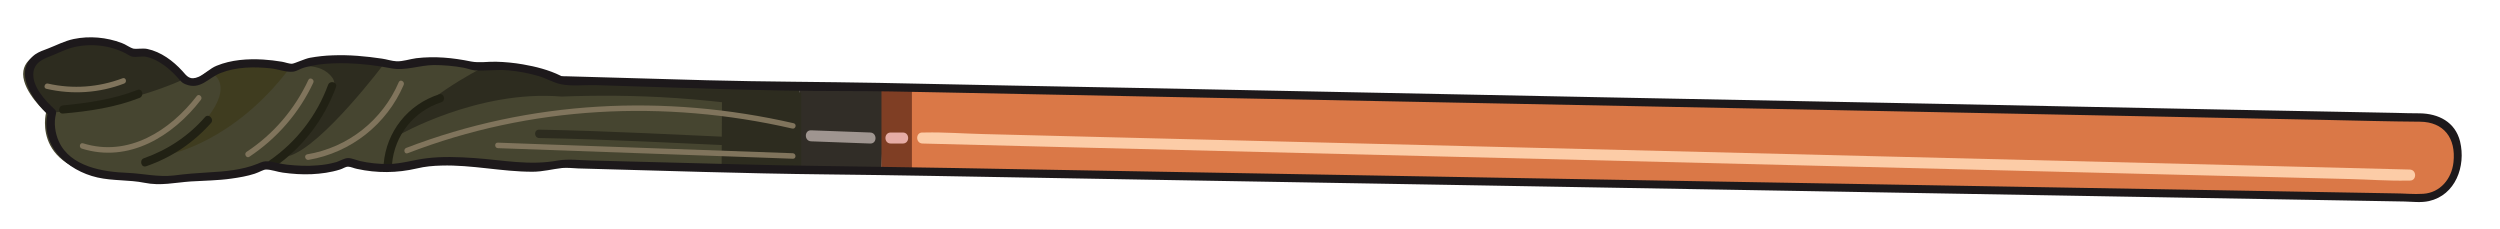 <?xml version="1.0" encoding="utf-8"?>
<!-- Generator: Adobe Illustrator 21.0.2, SVG Export Plug-In . SVG Version: 6.00 Build 0)  -->
<svg version="1.1" id="Layer_1" xmlns="http://www.w3.org/2000/svg" xmlns:xlink="http://www.w3.org/1999/xlink" x="0px" y="0px"
	 viewBox="0 0 1133.9 103.9" style="enable-background:new 0 0 1133.9 103.9;" xml:space="preserve">
<style type="text/css">
	.st0{fill:#464530;}
	.st1{fill:#2D2C1F;}
	.st2{fill:#DA7847;}
	.st3{fill:#312D27;}
	.st4{fill:#7F3E24;}
	.st5{fill:none;stroke:#FCCCA7;stroke-miterlimit:10;}
	.st6{fill:#9F9590;}
	.st7{fill:#E6ACA5;}
	.st8{fill:#FCCCA7;}
	.st9{fill:#80745C;}
	.st10{fill:#3F3C1F;}
	.st11{fill:#212114;}
	.st12{fill:#1D191B;}
</style>
<g>
	<g>
		<path class="st0" d="M362.5,77.2V39.6h-3.3l-107.5-3.1c0,0-15.8-8.5-38.9-6.2c0,0-16.4-5.3-34.7-0.4c0,0-31.3-7.2-48.3,0.9
			c0,0-27.7-7.1-40.6,5.4c0,0-4,2.5-8.5-0.3c0,0-10.4-14.4-23.1-11.9c0,0-17.1-11.6-37.2-0.3c0,0-9.9,1.7-9.9,9.9
			s10.4,17.5,10.4,17.5s-8,30,39.5,29.2c0,0,9.2,3.2,22,0c0,0,24.8,0.4,35.2-5.6c0,0,21.6,6,37.5-1.2c0,0,16,5.6,32,0.8
			c0,0,8.4-2.4,29.6-0.4c0,0,24.8,4.4,35.2,0.4l106.6,2.8L362.5,77.2"/>
	</g>
	<g>
		<path class="st1" d="M133.1,30.6c12-5.8,31.4-3.8,41.5-2.2c0,0-28.6,38.2-43.7,42.4c0,0,25.5-27.2,20-35.3S133.1,30.6,133.1,30.6z
			"/>
	</g>
	<g>
		<path class="st1" d="M83.5,35.9c0,0-10.4-14.4-23.1-11.9c0,0-17.1-11.6-37.2-0.3c0,0-9.9,1.7-9.9,9.9s10.4,17.5,10.4,17.5
			S56,48.3,83.5,35.9z"/>
	</g>
	<g>
		<path class="st2" d="M400.9,40.1l696.8,13.8c0,0,17.1-1.7,17.1,17.1s-15.5,19.3-15.5,19.3L399.7,78L400.9,40.1z"/>
	</g>
	<polyline class="st3" points="362.5,40.1 400.9,40.1 399.8,78 362.5,78 362.5,40.1 	"/>
	<rect x="399.8" y="39.7" class="st4" width="13.8" height="38.4"/>
	<path class="st5" d="M393.4,62.6"/>
	<g>
		<g>
			<path class="st6" d="M367.9,64.1c8.9,0.3,17.9,0.7,26.8,1c3.2,0.1,3.2-4.9,0-5c-8.9-0.3-17.9-0.7-26.8-1
				C364.7,59,364.7,64,367.9,64.1L367.9,64.1z"/>
		</g>
	</g>
	<g>
		<g>
			<path class="st7" d="M409.5,60.1c-1.8,0-3.7,0-5.5,0c-3.2,0-3.2,5,0,5c1.8,0,3.7,0,5.5,0C412.7,65.1,412.7,60.1,409.5,60.1
				L409.5,60.1z"/>
		</g>
	</g>
	<g>
		<g>
			<path class="st8" d="M418.4,65.1c22.4,0.6,44.8,1.1,67.2,1.7c53.8,1.3,107.6,2.7,161.4,4c64.7,1.6,129.5,3.2,194.2,4.8
				c56.3,1.4,112.5,2.8,168.8,4.2c18.5,0.5,37.1,0.9,55.6,1.4c8.7,0.2,17.6,0.9,26.3,0.7c0.4,0,0.7,0,1.1,0c3.2,0.1,3.2-4.9,0-5
				c-22.4-0.6-44.8-1.1-67.2-1.7c-53.8-1.3-107.6-2.7-161.4-4c-64.7-1.6-129.5-3.2-194.2-4.8c-56.3-1.4-112.5-2.8-168.8-4.2
				c-18.5-0.5-37.1-0.9-55.6-1.4c-8.7-0.2-17.6-0.9-26.3-0.7c-0.4,0-0.7,0-1.1,0C415.2,60,415.2,65,418.4,65.1L418.4,65.1z"/>
		</g>
	</g>
	<g>
		<g>
			<path class="st9" d="M140,72.5c19.2-3.3,35.4-16.1,43.1-34c0.6-1.5-1.5-2.7-2.2-1.3c-7.4,17.3-23,29.7-41.6,32.8
				C137.7,70.4,138.4,72.8,140,72.5L140,72.5z"/>
		</g>
	</g>
	<g>
		<g>
			<path class="st9" d="M113.1,71.1c12.6-8.4,22.6-19.9,29-33.6c0.7-1.4-1.5-2.7-2.2-1.3c-6.2,13.3-15.8,24.6-28.1,32.7
				C110.5,69.8,111.8,72,113.1,71.1L113.1,71.1z"/>
		</g>
	</g>
	<g>
		<g>
			<path class="st9" d="M21.1,40.3C32.9,43,45,42.2,56.3,37.9c1.5-0.6,0.8-3-0.7-2.4c-10.9,4.1-22.5,5-33.9,2.4
				C20.2,37.6,19.5,40,21.1,40.3L21.1,40.3z"/>
		</g>
	</g>
	<polygon class="st1" points="363.4,75.9 363.4,42 327.5,37.9 327.3,75.9 	"/>
	<g>
		<g>
			<path class="st9" d="M184.9,69.5C240.6,48,301.3,45,359.3,58.3c1.6,0.4,2.2-2,0.7-2.4c-58.5-13.4-119.6-10.4-175.8,11.2
				C182.8,67.7,183.4,70.1,184.9,69.5L184.9,69.5z"/>
		</g>
	</g>
	<g>
		<g>
			<path class="st9" d="M359.6,69.5c-39.1-1.4-78.3-2.8-117.4-4.2c-5.5-0.2-11-0.4-16.4-0.6c-1.6-0.1-1.6,2.4,0,2.5
				c39.1,1.4,78.3,2.8,117.4,4.2c5.5,0.2,11,0.4,16.4,0.6C361.2,72.1,361.2,69.6,359.6,69.5L359.6,69.5z"/>
		</g>
	</g>
	<g>
		<path class="st10" d="M131,31.4c0,0-21.2-5.4-35.2,1.6c0,0,17.6,7.5-18.8,36.9C77,69.9,105.7,64.6,131,31.4z"/>
	</g>
	<g>
		<path class="st1" d="M362.1,51.5c-16.4-3-34.9-5.6-55.2-7c-19-1.3-36.5-1.3-52.2-0.7c-38-3.2-74,17.6-74,17.6
			C188.5,46,218.3,31,218.3,31c23.1-2.3,38.9,6.2,38.9,6.2c35.1,0.9,70.3,1.9,105.4,2.8C362.4,43.9,362.2,47.7,362.1,51.5z"/>
	</g>
	<g>
		<g>
			<path class="st1" d="M340.9,62.6c-32.1-1.4-64.3-3.2-96.4-3.8c-2.4,0-2.4,3.7,0,3.8c32.2,0.6,64.3,2.4,96.4,3.8
				C343.3,66.5,343.3,62.7,340.9,62.6L340.9,62.6z"/>
		</g>
	</g>
	<g>
		<g>
			<path class="st9" d="M37.1,67.4c21.3,6.7,41.3-5.6,54-22.1c1-1.3-0.8-3-1.8-1.8C77.1,59.3,58.2,71.4,37.7,65
				C36.2,64.5,35.6,66.9,37.1,67.4L37.1,67.4z"/>
		</g>
	</g>
	<path class="st1" d="M23.6,51.2"/>
	<path class="st1" d="M23,51.2"/>
	<g>
		<g>
			<path class="st11" d="M28.6,51.5c11.6-1,23.8-2.8,34.7-7.1c2.2-0.9,1.3-4.5-1-3.6c-10.6,4.2-22.4,5.9-33.7,7
				C26.2,48,26.2,51.7,28.6,51.5L28.6,51.5z"/>
		</g>
	</g>
	<g>
		<g>
			<path class="st11" d="M66.3,75.4c11.4-3.9,21.4-10.6,29.4-19.6c1.6-1.8-1.1-4.5-2.7-2.7C85.5,61.7,76,68,65.2,71.8
				C63.1,72.6,64,76.2,66.3,75.4L66.3,75.4z"/>
		</g>
	</g>
	<g>
		<g>
			<path class="st11" d="M124.2,76c13-9,22.7-21.6,28.2-36.5c0.8-2.3-2.8-3.2-3.6-1c-5.1,13.9-14.3,25.8-26.4,34.2
				C120.3,74.1,122.2,77.3,124.2,76L124.2,76z"/>
		</g>
	</g>
	<g>
		<g>
			<path class="st11" d="M177.8,74.5c1.1-13.1,9.9-24.1,22.3-28.1c2.3-0.7,1.3-4.4-1-3.6C185,47.4,175.2,59.7,174,74.5
				C173.9,76.9,177.6,76.9,177.8,74.5L177.8,74.5z"/>
		</g>
	</g>
	<g>
		<g>
			<path class="st12" d="M21.8,50.7c-4,15.3,8.7,26.7,22.4,29.8c7.1,1.6,14.3,1,21.3,2.4c7.3,1.5,13.9-0.1,21-0.6
				c6.2-0.4,12.3-0.4,18.5-1.3c3.6-0.5,7.1-1.1,10.5-2.2c2.4-0.8,3.9-1.9,5.2-1.9c2.4,0,5.2,1.1,7.6,1.4c4.3,0.6,8.7,0.9,13.1,0.7
				c4.3-0.2,8.7-0.8,12.8-2.1c1.4-0.4,2.4-1.3,3.7-1.3c1.2,0,2.8,0.8,4,1c9.1,2,18.2,1.9,27.2-0.2c3.7-0.9,7.3-1.2,11.1-1.3
				c13.9-0.4,27.4,2.8,41.3,2.8c4.7,0,9-1.2,13.5-1.7c2.3-0.2,4.9,0.1,7.3,0.2c37.4,1,74.8,2.3,112.2,2.7
				c16.3,0.2,32.6,0.4,48.9,0.7c32.3,0.6,64.6,1.1,97,1.7c46.6,0.8,93.1,1.6,139.7,2.4c51.7,0.9,103.5,1.8,155.2,2.7
				c47.7,0.8,95.5,1.7,143.2,2.5c34.6,0.6,69.1,1.2,103.7,1.8c9.5,0.2,19,0.3,28.4,0.5c3.6,0.1,7.5,0.6,11.1-0.2
				c12-2.7,16.8-15.8,14.1-27c-2.2-8.9-9.8-12.7-18.4-12.8c-3.6,0-7.2-0.1-10.8-0.2c-26-0.5-51.9-1-77.9-1.5
				c-43.1-0.9-86.2-1.7-129.3-2.6c-51.3-1-102.5-2-153.8-3c-49.8-1-99.7-2-149.5-3c-39.3-0.8-78.7-1.6-118-2.3
				c-19.7-0.4-39.3-0.8-59-1.2c-26.2-0.5-52.4-0.5-78.6-1.2c-21.2-0.6-42.4-1.2-63.5-1.8c-0.8,0-1.6,0-2.4-0.1
				c-0.7-0.1,1.2,0.6-0.4-0.2c-5.3-2.6-11.2-4.1-17-5.1c-4-0.7-8.1-1.1-12.2-1.2c-3.8-0.1-7.6,0.6-11.3-0.1
				c-8.3-1.7-16.4-2.5-24.9-1.5c-3,0.4-6,1.5-8.9,1.4c-2.2-0.1-4.5-0.9-6.6-1.2c-7.4-1.1-14.9-1.8-22.4-1.5
				c-3.5,0.1-6.9,0.5-10.3,1.1c-2.3,0.4-6.9,2.6-8.1,2.7c-1.3,0.1-3.3-0.7-4.6-0.9c-2.9-0.5-5.7-0.8-8.6-1c-7-0.4-14.4,0.1-21,2.8
				c-3,1.2-5.3,3.7-8.1,5c-4.1,1.8-5.4-0.2-7.5-2.6c-4.2-4.6-9.7-8.7-15.9-10c-1.9-0.4-5,0.1-6.1-0.1c-1.8-0.4-3.7-2-5.5-2.6
				c-6.9-2.6-14.6-3.3-21.8-1.8c-4.2,0.9-7.7,2.8-11.6,4.3c-2.1,0.8-4,1.4-5.9,2.7C5.4,32.5,15.2,46,22.2,52.4
				c1.8,1.6,4.4-1,2.7-2.7c-4.4-4-10.7-10.8-9.7-17.2c0.6-3.9,3.8-5.5,7.1-6.8c3.5-1.3,6.8-3.1,10.4-4.1c8-2.1,16.9-1.2,24.3,2.6
				c1,0.5,2,1.3,3,1.5c2.1,0.4,4.3-0.4,6.5,0.1s4.2,1.4,6.1,2.6c2.8,1.7,5.3,3.9,7.5,6.3c1.4,1.5,2,2.7,4,3.5
				c6.8,2.8,10.3-2.9,16-5.1c7.1-2.8,15.2-2.9,22.7-2.1c3.1,0.3,7.1,1.9,10.2,1.5c1.6-0.2,3.3-1.4,4.8-1.8c2.1-0.6,4.3-1,6.5-1.4
				c4.4-0.6,8.8-0.7,13.2-0.6c6.7,0.2,13.4,1,20,2.3c6.4,1.2,12.6-1.4,19.2-1.5c4.5,0,9.1,0.4,13.5,1.2c1.6,0.3,3.4,1,5,1.2
				c5,0.4,10.2-0.5,15.3,0c4.7,0.4,9.3,1.3,13.8,2.6c3.4,1,6.7,3,10.1,3.7c4.8,1,10.5,0.3,15.4,0.4c37.6,1.1,75.3,2.7,112.9,2.7
				c14.6,0,29.1,0.3,43.7,0.6c31.7,0.6,63.3,1.3,95,1.9c45.5,0.9,91,1.8,136.5,2.7c50.6,1,101.2,2,151.8,3
				c46.9,0.9,93.8,1.9,140.7,2.8c34.9,0.7,69.8,1.4,104.8,2.1c14.1,0.3,28.3,0.7,42.4,0.8c10.8,0.1,16.4,7.4,15.2,18.4
				c-0.8,7.5-6,13.8-13.7,14.3c-4.3,0.3-8.8-0.2-13.1-0.2c-26.2-0.5-52.5-0.9-78.7-1.4c-42.4-0.7-84.9-1.5-127.3-2.2
				c-49.8-0.9-99.7-1.7-149.5-2.6c-49.1-0.9-98.1-1.7-147.2-2.6c-39.4-0.7-78.8-1.4-118.2-2.1c-21.4-0.4-42.9-0.8-64.3-1.1
				c-21-0.4-41.9-0.5-62.9-1.1c-23.3-0.6-46.6-1.2-69.9-1.8c-4.9-0.1-10.1-0.8-14.9,0c-12.9,2.4-25-0.2-37.8-1.1
				c-7.3-0.5-14.7-0.8-21.9,0.1c-5.8,0.7-11.2,2.5-17.2,2.6c-4.4,0-8.8-0.4-13.1-1.4c-1.6-0.4-3.6-1.3-5.2-1.3
				c-1.7,0-3.7,1.3-5.3,1.8c-2.8,0.8-5.7,1.3-8.6,1.5c-4.5,0.4-9.1,0.2-13.7-0.3c-2.9-0.3-5.7-1.2-8.5-1.5c-2.1-0.2-2.8,0.2-5,1.1
				c-6.9,2.8-14.9,3.5-22.3,3.9c-5.4,0.3-10.3,0.7-15.7,1.4c-7.1,0.8-14-0.9-21-1.2C46.7,78,31.9,75.6,26.7,64.2
				c-1.7-3.8-2.4-8.5-1.3-12.6C26,49.3,22.4,48.3,21.8,50.7z"/>
		</g>
	</g>
</g>
</svg>
